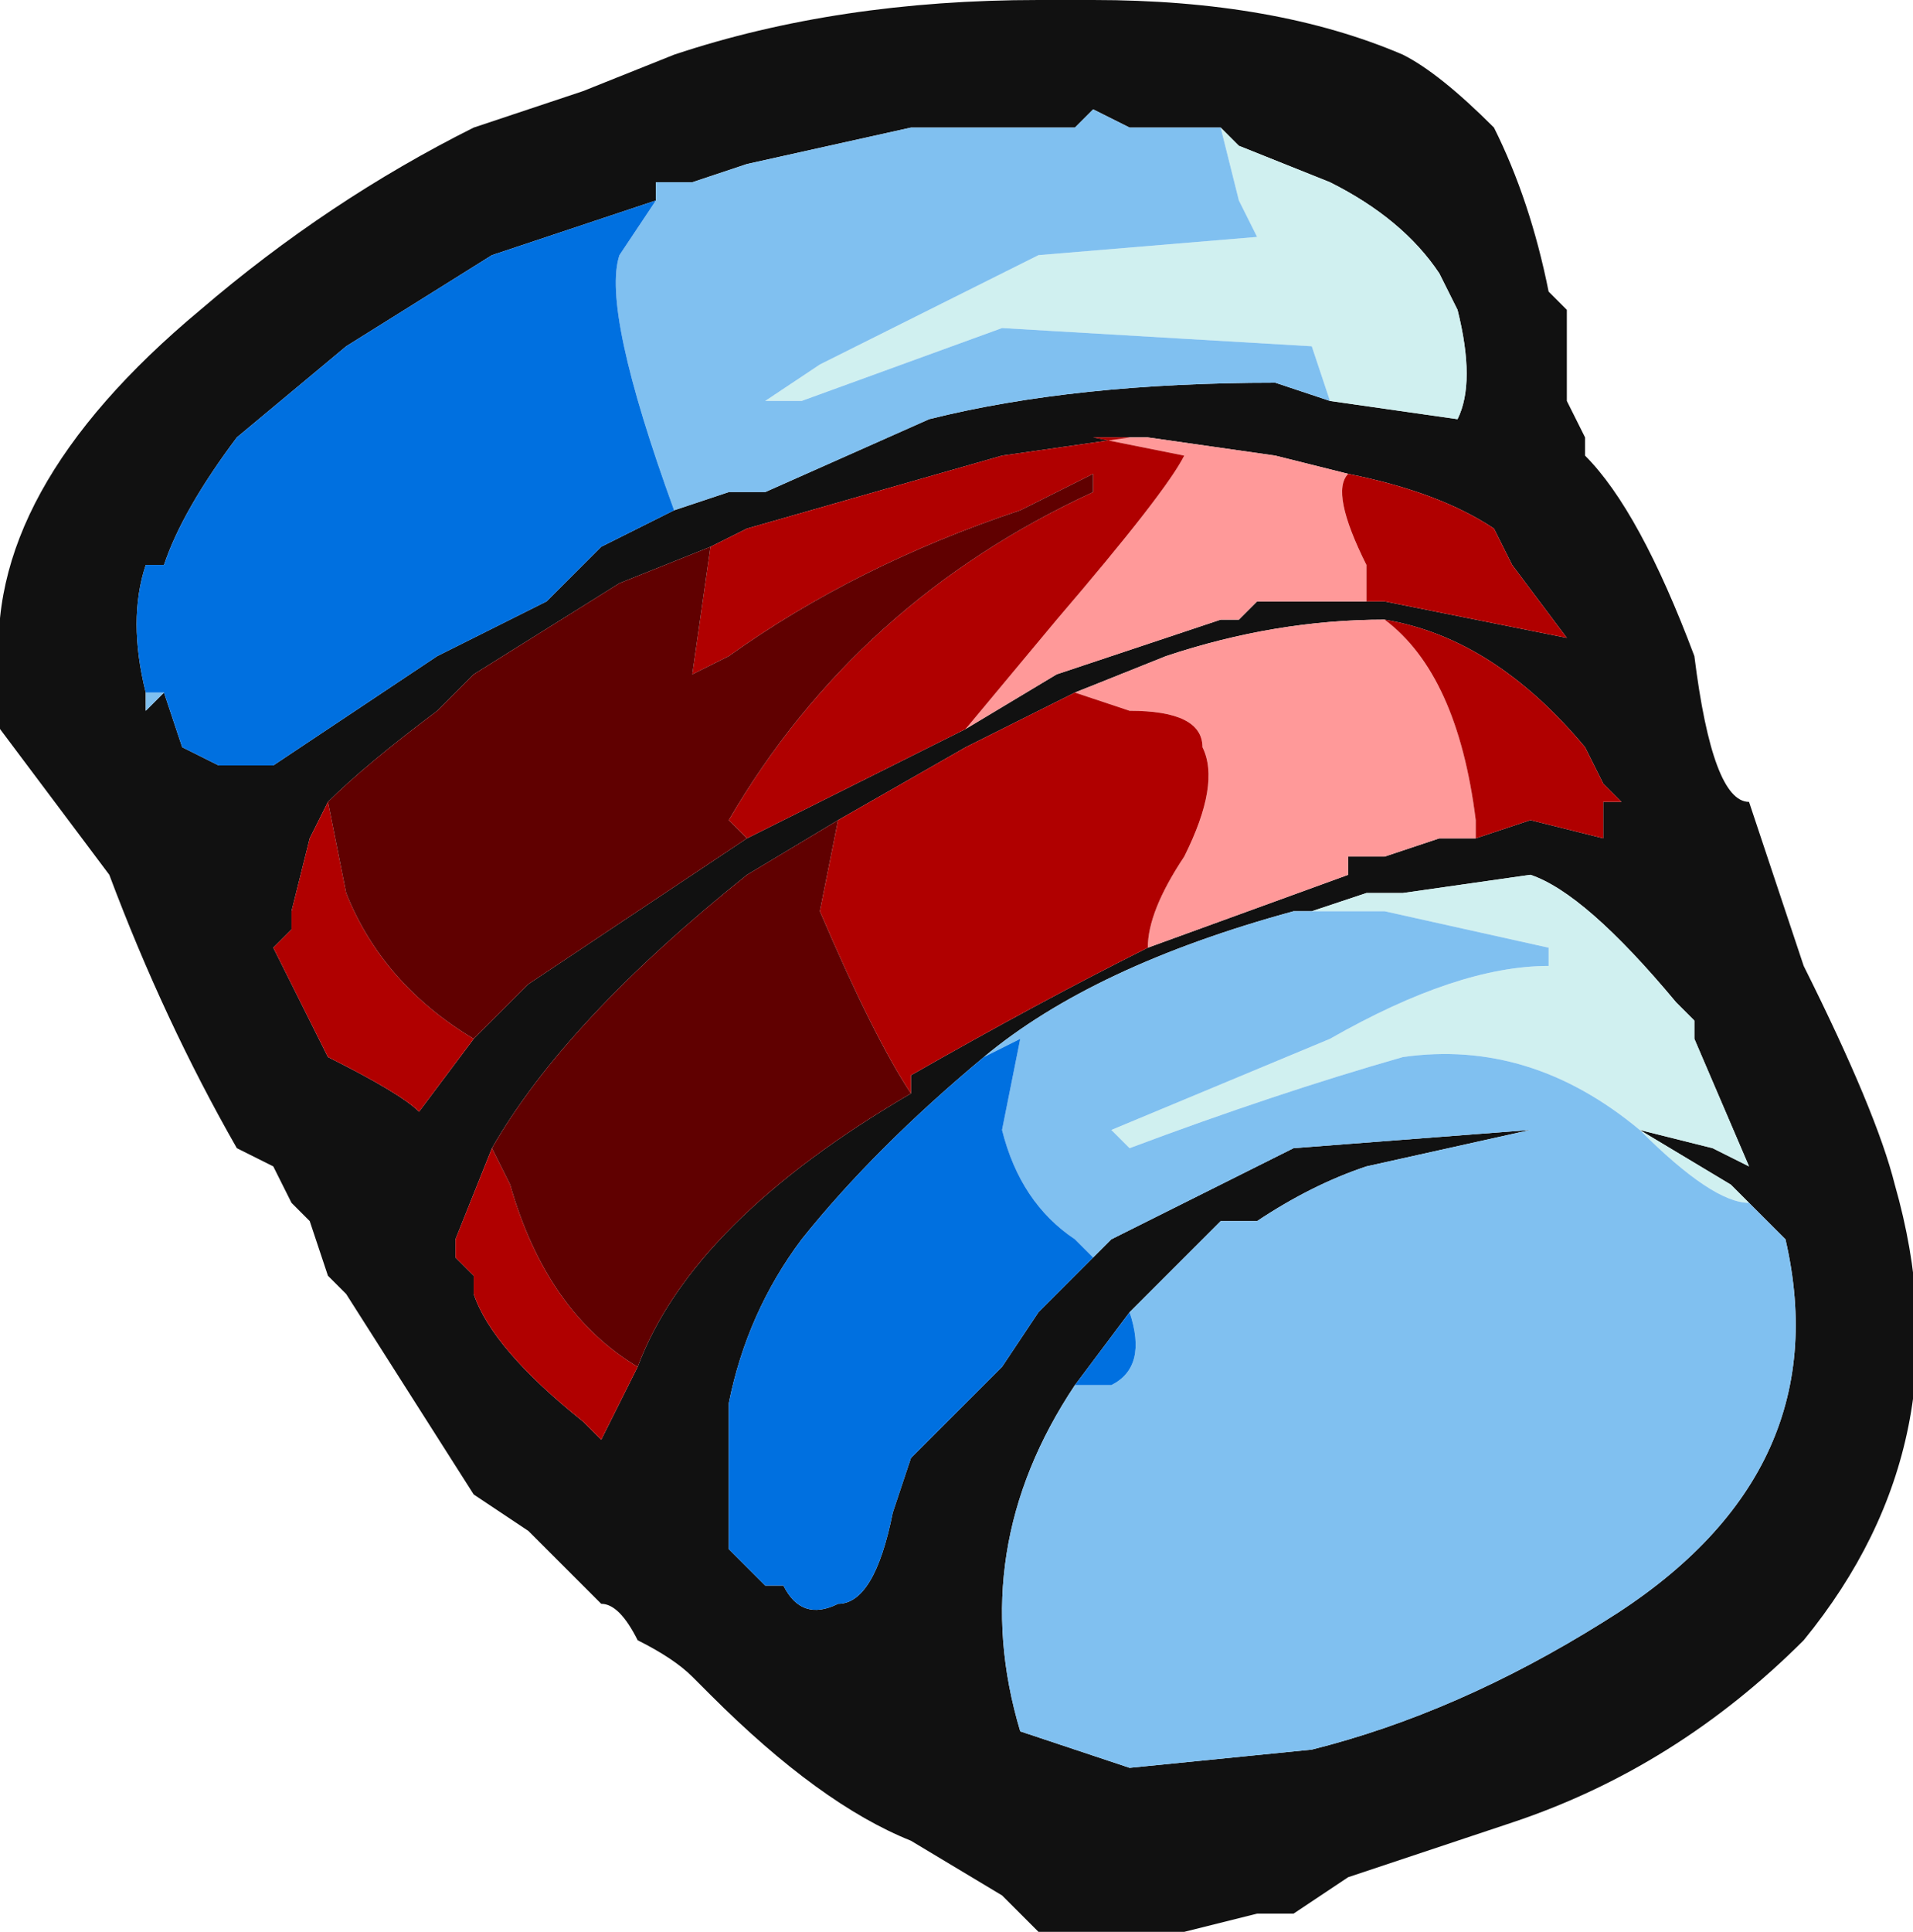 <?xml version="1.0" encoding="UTF-8" standalone="no"?>
<svg xmlns:ffdec="https://www.free-decompiler.com/flash" xmlns:xlink="http://www.w3.org/1999/xlink" ffdec:objectType="frame" height="37.1px" width="36.75px" xmlns="http://www.w3.org/2000/svg">
  <g transform="matrix(1.0, 0.0, 0.0, 1.0, 18.2, 19.25)">
    <use ffdec:characterId="2500" height="5.3" transform="matrix(7.0, 0.0, 0.0, 7.0, -18.2, -19.25)" width="5.25" xlink:href="#shape0"/>
  </g>
  <defs>
    <g id="shape0" transform="matrix(1.0, 0.0, 0.0, 1.0, 2.6, 2.75)">
      <path d="M1.65 -1.95 L1.7 -1.9 1.7 -1.65 1.75 -1.55 1.75 -1.5 Q1.9 -1.35 2.05 -0.95 2.1 -0.55 2.2 -0.55 L2.35 -0.1 Q2.55 0.3 2.6 0.5 2.8 1.2 2.35 1.75 2.0 2.1 1.55 2.25 L1.1 2.4 0.95 2.5 0.85 2.5 0.65 2.55 0.25 2.55 0.15 2.45 -0.1 2.3 Q-0.35 2.2 -0.65 1.9 L-0.7 1.85 Q-0.75 1.8 -0.85 1.75 -0.9 1.65 -0.95 1.65 L-1.15 1.45 -1.3 1.35 -1.65 0.8 -1.7 0.75 -1.75 0.6 -1.8 0.55 -1.85 0.45 -1.95 0.4 Q-2.15 0.05 -2.3 -0.35 L-2.6 -0.75 -2.6 -0.9 Q-2.65 -1.4 -2.05 -1.9 -1.7 -2.2 -1.3 -2.4 L-1.0 -2.5 -0.75 -2.6 Q-0.3 -2.75 0.25 -2.75 L0.4 -2.75 Q0.9 -2.75 1.25 -2.6 1.35 -2.55 1.5 -2.4 1.6 -2.2 1.65 -1.95 M0.75 -2.4 L0.5 -2.4 0.4 -2.45 0.35 -2.4 -0.1 -2.4 -0.55 -2.3 -0.7 -2.25 -0.8 -2.25 -0.8 -2.2 -1.25 -2.05 -1.65 -1.8 -1.95 -1.55 Q-2.1 -1.35 -2.15 -1.2 L-2.2 -1.2 Q-2.25 -1.05 -2.2 -0.85 L-2.2 -0.8 -2.15 -0.85 -2.1 -0.7 -2.0 -0.65 -1.85 -0.65 -1.4 -0.95 -1.1 -1.1 -0.95 -1.25 -0.75 -1.35 -0.6 -1.4 -0.5 -1.4 -0.05 -1.6 Q0.35 -1.7 0.9 -1.7 L1.05 -1.65 1.4 -1.6 Q1.45 -1.7 1.4 -1.9 L1.35 -2.0 Q1.25 -2.15 1.05 -2.25 L0.8 -2.35 0.75 -2.4 M1.1 -1.45 L0.9 -1.5 0.55 -1.55 0.5 -1.55 0.15 -1.5 -0.55 -1.3 -0.65 -1.25 -0.9 -1.15 -1.3 -0.9 -1.4 -0.8 Q-1.6 -0.65 -1.7 -0.55 L-1.75 -0.45 -1.8 -0.25 -1.8 -0.2 -1.85 -0.15 -1.7 0.15 Q-1.5 0.25 -1.45 0.3 L-1.3 0.1 -1.15 -0.05 -0.55 -0.45 0.05 -0.75 0.3 -0.9 0.75 -1.05 0.8 -1.05 0.85 -1.1 1.15 -1.1 1.2 -1.1 1.7 -1.0 1.55 -1.2 1.5 -1.3 Q1.35 -1.4 1.1 -1.45 M0.35 -0.85 L0.05 -0.7 -0.3 -0.5 -0.55 -0.35 Q-1.05 0.05 -1.25 0.4 L-1.35 0.65 -1.35 0.7 -1.3 0.75 -1.3 0.8 Q-1.25 0.95 -1.0 1.15 L-0.95 1.2 -0.85 1.0 Q-0.7 0.6 -0.1 0.25 L-0.1 0.2 Q0.25 0.0 0.55 -0.15 L1.1 -0.35 1.1 -0.4 1.2 -0.4 1.35 -0.45 1.45 -0.45 1.6 -0.5 1.8 -0.45 1.8 -0.55 1.85 -0.55 1.8 -0.6 1.75 -0.7 Q1.5 -1.0 1.2 -1.05 0.9 -1.05 0.6 -0.95 L0.35 -0.85 M1.0 -0.25 L0.95 -0.25 Q0.4 -0.1 0.1 0.15 -0.2 0.4 -0.4 0.65 -0.55 0.85 -0.6 1.1 L-0.6 1.5 -0.5 1.6 -0.45 1.6 Q-0.4 1.7 -0.3 1.65 -0.2 1.65 -0.15 1.4 L-0.1 1.25 0.15 1.0 0.25 0.85 0.35 0.75 0.45 0.65 0.95 0.4 1.6 0.35 1.15 0.45 Q1.0 0.5 0.85 0.6 L0.75 0.6 0.5 0.85 0.35 1.05 Q0.05 1.5 0.2 2.0 L0.5 2.1 1.0 2.05 Q1.4 1.95 1.8 1.7 2.45 1.3 2.3 0.65 L2.15 0.5 1.9 0.35 1.9 0.35 2.1 0.4 2.2 0.45 2.05 0.1 2.05 0.05 2.0 0.0 Q1.75 -0.3 1.6 -0.35 L1.25 -0.3 1.15 -0.3 1.0 -0.25 M-0.3 1.1 L-0.3 1.1" fill="#111111" fill-rule="evenodd" stroke="none"/>
      <path d="M0.75 -2.4 L0.8 -2.35 1.05 -2.25 Q1.25 -2.15 1.35 -2.0 L1.4 -1.9 Q1.45 -1.7 1.4 -1.6 L1.05 -1.65 1.0 -1.8 0.15 -1.85 -0.4 -1.65 -0.5 -1.65 -0.35 -1.75 0.25 -2.05 0.85 -2.1 0.8 -2.2 0.75 -2.4 M2.15 0.5 L2.2 0.55 Q2.1 0.55 1.9 0.35 1.6 0.1 1.25 0.15 0.9 0.25 0.5 0.4 L0.45 0.35 1.05 0.1 Q1.4 -0.1 1.65 -0.1 L1.65 -0.15 1.2 -0.25 1.0 -0.25 1.15 -0.3 1.25 -0.3 1.6 -0.35 Q1.75 -0.3 2.0 0.0 L2.05 0.05 2.05 0.1 2.2 0.45 2.1 0.4 1.9 0.35 2.15 0.5" fill="#d0f0f0" fill-rule="evenodd" stroke="none"/>
      <path d="M-0.8 -2.2 L-0.8 -2.25 -0.7 -2.25 -0.55 -2.3 -0.1 -2.4 0.35 -2.4 0.4 -2.45 0.5 -2.4 0.75 -2.4 0.8 -2.2 0.85 -2.1 0.25 -2.05 -0.35 -1.75 -0.5 -1.65 -0.4 -1.65 0.15 -1.85 1.0 -1.8 1.05 -1.65 0.9 -1.7 Q0.35 -1.7 -0.05 -1.6 L-0.5 -1.4 -0.6 -1.4 -0.75 -1.35 Q-0.95 -1.9 -0.9 -2.05 L-0.8 -2.2 M-2.1 -0.7 L-2.15 -0.85 -2.2 -0.8 -2.2 -0.85 -2.15 -0.85 -2.1 -0.7 M0.1 0.15 Q0.4 -0.1 0.95 -0.25 L1.0 -0.25 1.2 -0.25 1.65 -0.15 1.65 -0.1 Q1.4 -0.1 1.05 0.1 L0.45 0.35 0.5 0.4 Q0.9 0.25 1.25 0.15 1.6 0.1 1.9 0.35 2.1 0.55 2.2 0.55 L2.15 0.5 2.3 0.65 Q2.45 1.3 1.8 1.7 1.4 1.95 1.0 2.05 L0.5 2.1 0.2 2.0 Q0.05 1.5 0.35 1.05 L0.45 1.05 Q0.55 1.0 0.5 0.85 L0.75 0.6 0.85 0.6 Q1.0 0.5 1.15 0.45 L1.6 0.35 0.95 0.4 0.45 0.65 0.35 0.75 0.4 0.7 0.35 0.65 Q0.2 0.55 0.15 0.35 L0.2 0.1 0.1 0.15 M1.9 0.35 L1.9 0.35" fill="#80c0f0" fill-rule="evenodd" stroke="none"/>
      <path d="M-0.75 -1.35 L-0.95 -1.25 -1.1 -1.1 -1.4 -0.95 -1.85 -0.65 -2.0 -0.65 -2.1 -0.7 -2.15 -0.85 -2.2 -0.85 Q-2.25 -1.05 -2.2 -1.2 L-2.15 -1.2 Q-2.1 -1.35 -1.95 -1.55 L-1.65 -1.8 -1.25 -2.05 -0.8 -2.2 -0.9 -2.05 Q-0.95 -1.9 -0.75 -1.35 M0.1 0.15 L0.2 0.1 0.15 0.35 Q0.2 0.55 0.35 0.65 L0.4 0.7 0.35 0.75 0.25 0.85 0.15 1.0 -0.1 1.25 -0.15 1.4 Q-0.2 1.65 -0.3 1.65 -0.4 1.7 -0.45 1.6 L-0.5 1.6 -0.6 1.5 -0.6 1.1 Q-0.55 0.85 -0.4 0.65 -0.2 0.4 0.1 0.15 M0.5 0.85 Q0.55 1.0 0.45 1.05 L0.35 1.05 0.5 0.85 M-0.3 1.1 L-0.3 1.1" fill="#0070e0" fill-rule="evenodd" stroke="none"/>
      <path d="M0.5 -1.55 L0.55 -1.55 0.9 -1.5 1.1 -1.45 Q1.05 -1.4 1.15 -1.2 L1.15 -1.1 0.85 -1.1 0.8 -1.05 0.75 -1.05 0.3 -0.9 0.05 -0.75 0.3 -1.05 Q0.6 -1.4 0.65 -1.5 L0.4 -1.55 0.5 -1.55 M0.55 -0.15 Q0.55 -0.25 0.65 -0.4 0.75 -0.6 0.7 -0.7 0.7 -0.8 0.5 -0.8 L0.35 -0.85 0.6 -0.95 Q0.9 -1.05 1.2 -1.05 1.4 -0.9 1.45 -0.5 L1.45 -0.45 1.35 -0.45 1.2 -0.4 1.1 -0.4 1.1 -0.35 0.55 -0.15" fill="#ff9999" fill-rule="evenodd" stroke="none"/>
      <path d="M1.1 -1.45 Q1.35 -1.4 1.5 -1.3 L1.55 -1.2 1.7 -1.0 1.2 -1.1 1.15 -1.1 1.15 -1.2 Q1.05 -1.4 1.1 -1.45 M0.05 -0.75 L-0.55 -0.45 -0.6 -0.5 Q-0.25 -1.1 0.4 -1.4 L0.4 -1.45 0.2 -1.35 Q-0.25 -1.2 -0.6 -0.95 L-0.7 -0.9 -0.65 -1.25 -0.55 -1.3 0.15 -1.5 0.5 -1.55 0.4 -1.55 0.65 -1.5 Q0.6 -1.4 0.3 -1.05 L0.05 -0.75 M-1.3 0.1 L-1.45 0.3 Q-1.5 0.25 -1.7 0.15 L-1.85 -0.15 -1.8 -0.2 -1.8 -0.25 -1.75 -0.45 -1.7 -0.55 -1.65 -0.3 Q-1.55 -0.05 -1.3 0.1 M0.35 -0.85 L0.5 -0.8 Q0.7 -0.8 0.7 -0.7 0.75 -0.6 0.65 -0.4 0.55 -0.25 0.55 -0.15 0.25 0.0 -0.1 0.2 L-0.1 0.25 Q-0.2 0.1 -0.35 -0.25 L-0.3 -0.5 0.05 -0.7 0.35 -0.85 M1.45 -0.45 L1.45 -0.5 Q1.4 -0.9 1.2 -1.05 1.5 -1.0 1.75 -0.7 L1.8 -0.6 1.85 -0.55 1.8 -0.55 1.8 -0.45 1.6 -0.5 1.45 -0.45 M-1.25 0.4 L-1.2 0.5 Q-1.1 0.85 -0.85 1.0 L-0.95 1.2 -1.0 1.15 Q-1.25 0.95 -1.3 0.8 L-1.3 0.75 -1.35 0.7 -1.35 0.65 -1.25 0.4" fill="#b00000" fill-rule="evenodd" stroke="none"/>
      <path d="M-0.55 -0.45 L-1.15 -0.05 -1.3 0.1 Q-1.55 -0.05 -1.65 -0.3 L-1.7 -0.55 Q-1.6 -0.65 -1.4 -0.8 L-1.3 -0.9 -0.9 -1.15 -0.65 -1.25 -0.7 -0.9 -0.6 -0.95 Q-0.25 -1.2 0.2 -1.35 L0.4 -1.45 0.4 -1.4 Q-0.25 -1.1 -0.6 -0.5 L-0.55 -0.45 M-0.3 -0.5 L-0.35 -0.25 Q-0.2 0.1 -0.1 0.25 -0.7 0.6 -0.85 1.0 -1.1 0.85 -1.2 0.5 L-1.25 0.4 Q-1.05 0.05 -0.55 -0.35 L-0.3 -0.5" fill="#600000" fill-rule="evenodd" stroke="none"/>
    </g>
  </defs>
</svg>
